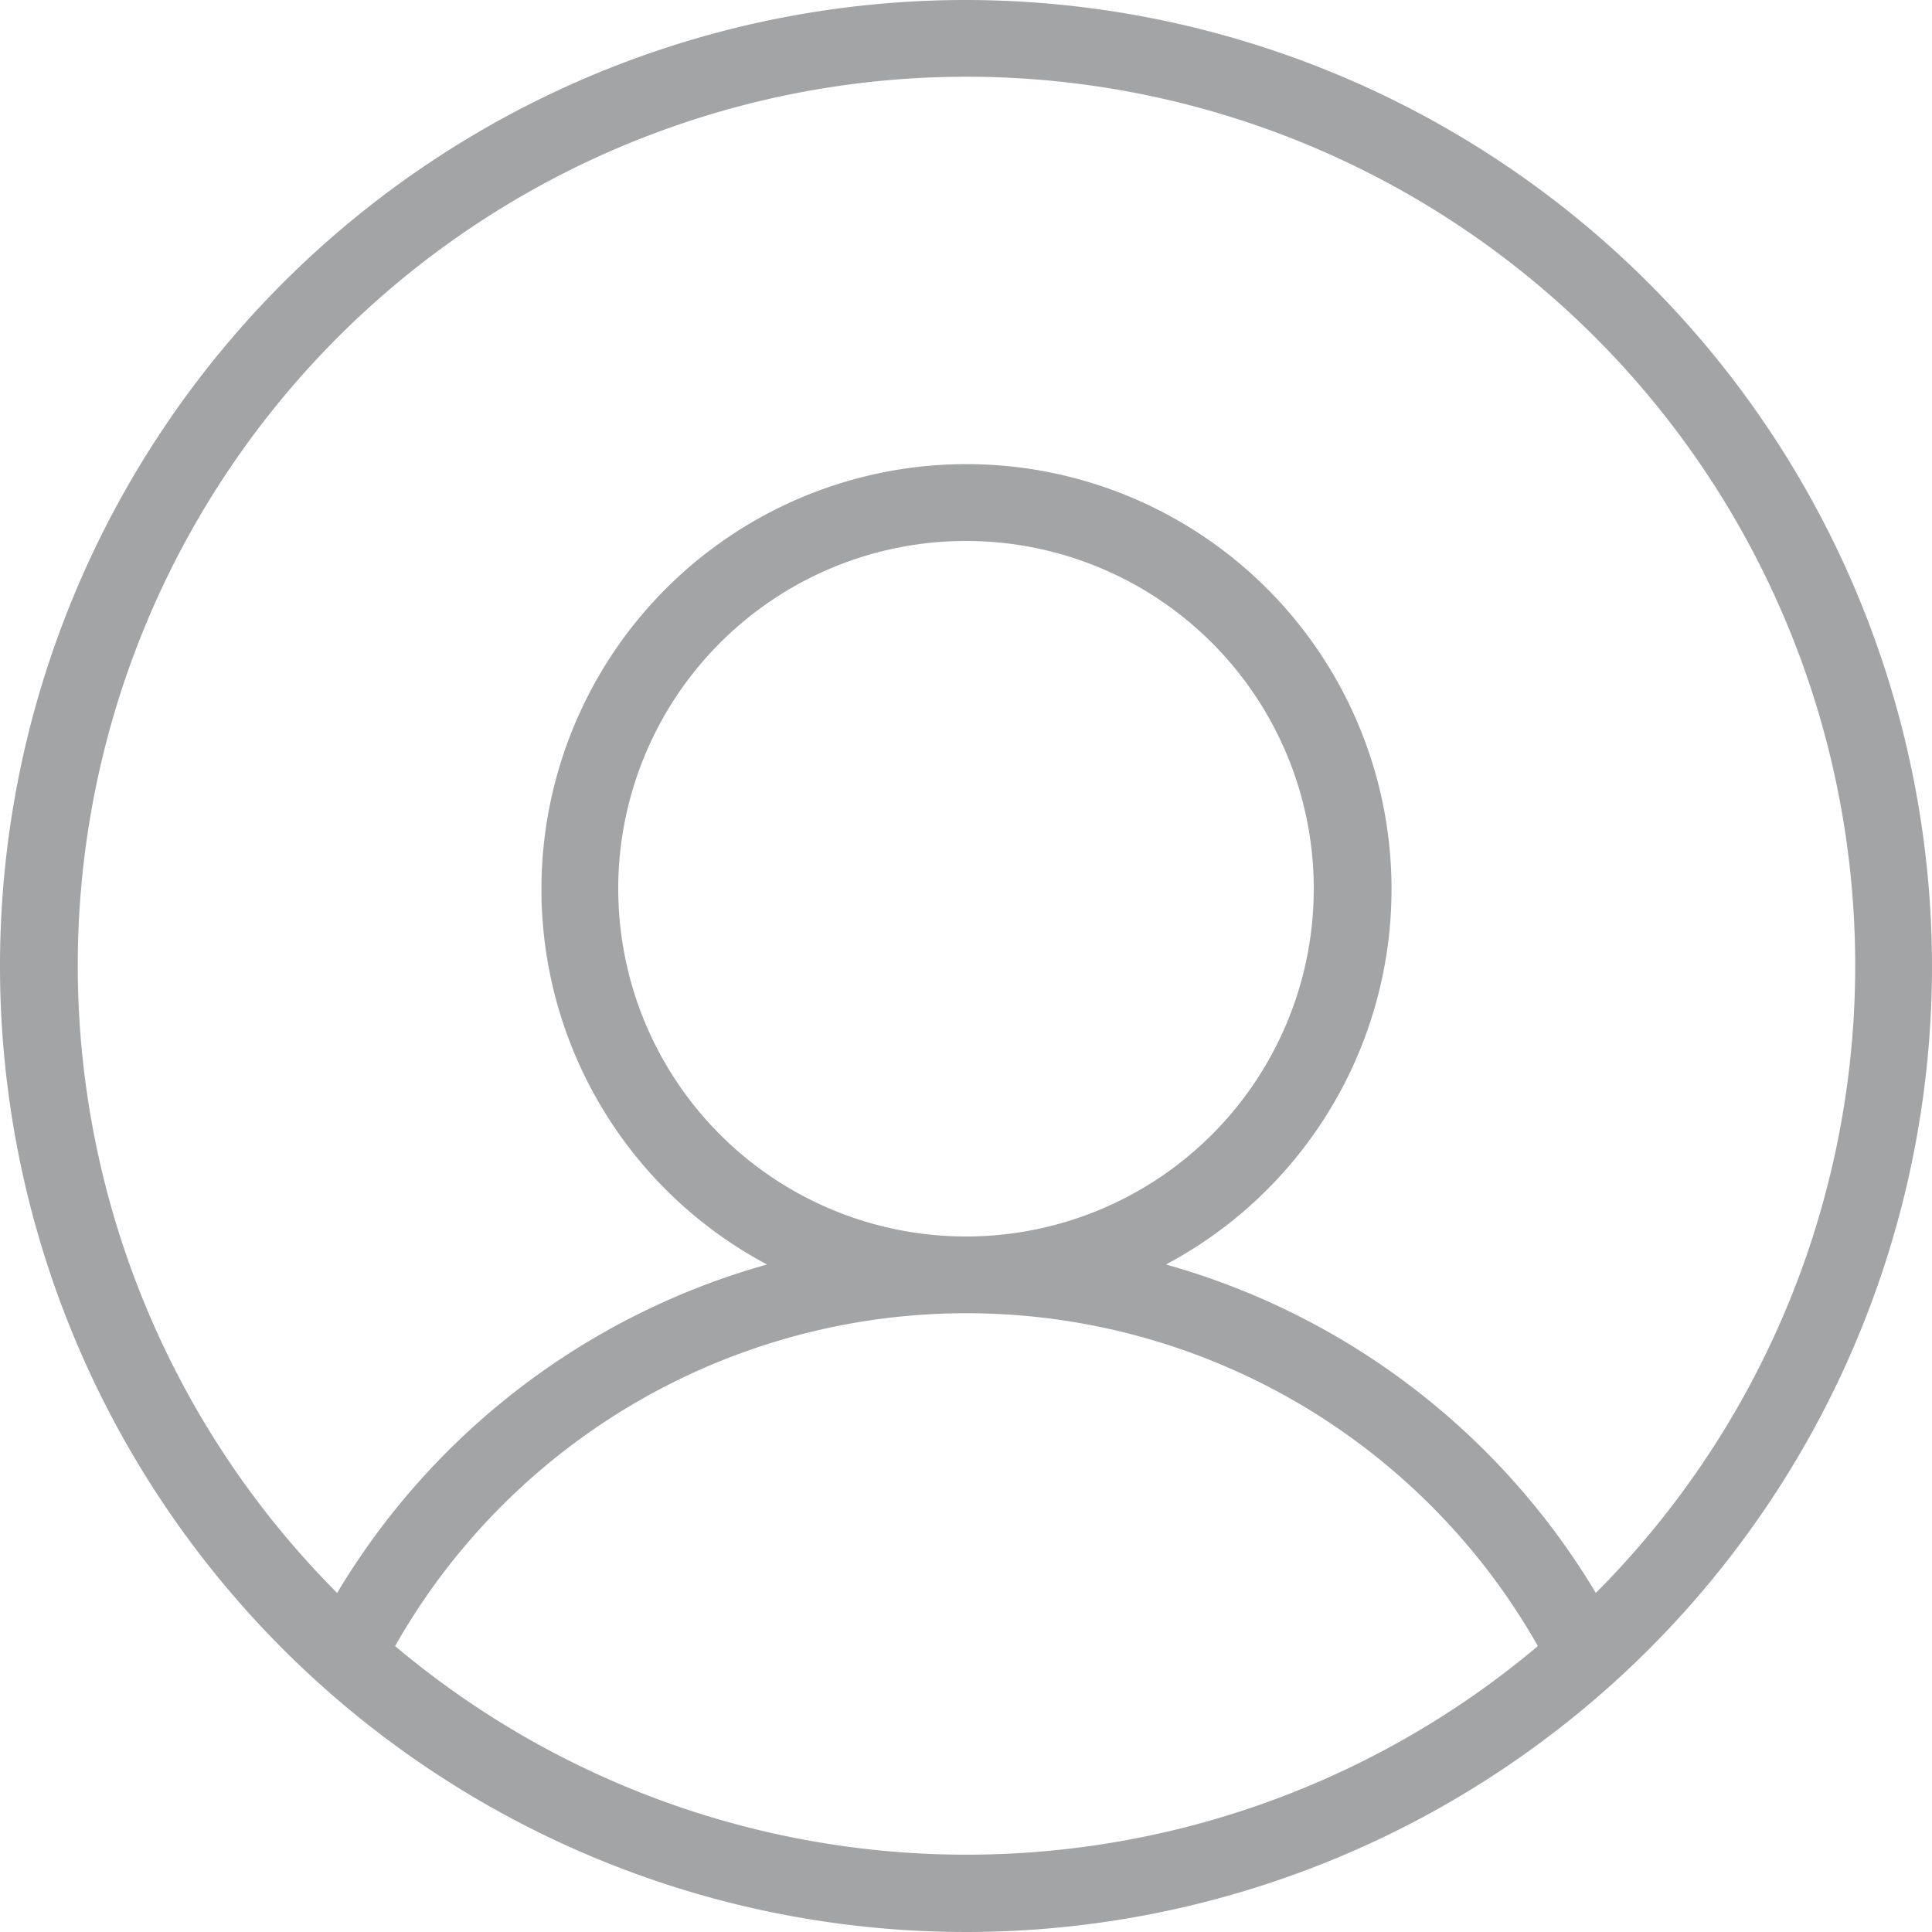<svg stroke="currentColor" fill="#a3a4a6" stroke-width="0" viewBox="28 28 200 200" xmlns="http://www.w3.org/2000/svg"><path d="M128 28A100 100 0 10228 128 100.1 100.1 0 00128 28ZM68.9 198.4A68 68 0 01187.2 198.4 91.8 91.8 0 0168.9 198.4ZM193.2 192.9A75.6 75.6 0 00148.7 158.9 44 44 0 10107.4 158.9 75.6 75.6 0 0062.9 192.9 92 92 0 11193.2 192.9ZM128 156A36 36 0 11164 120 36 36 0 01128 156Z"></path></svg>